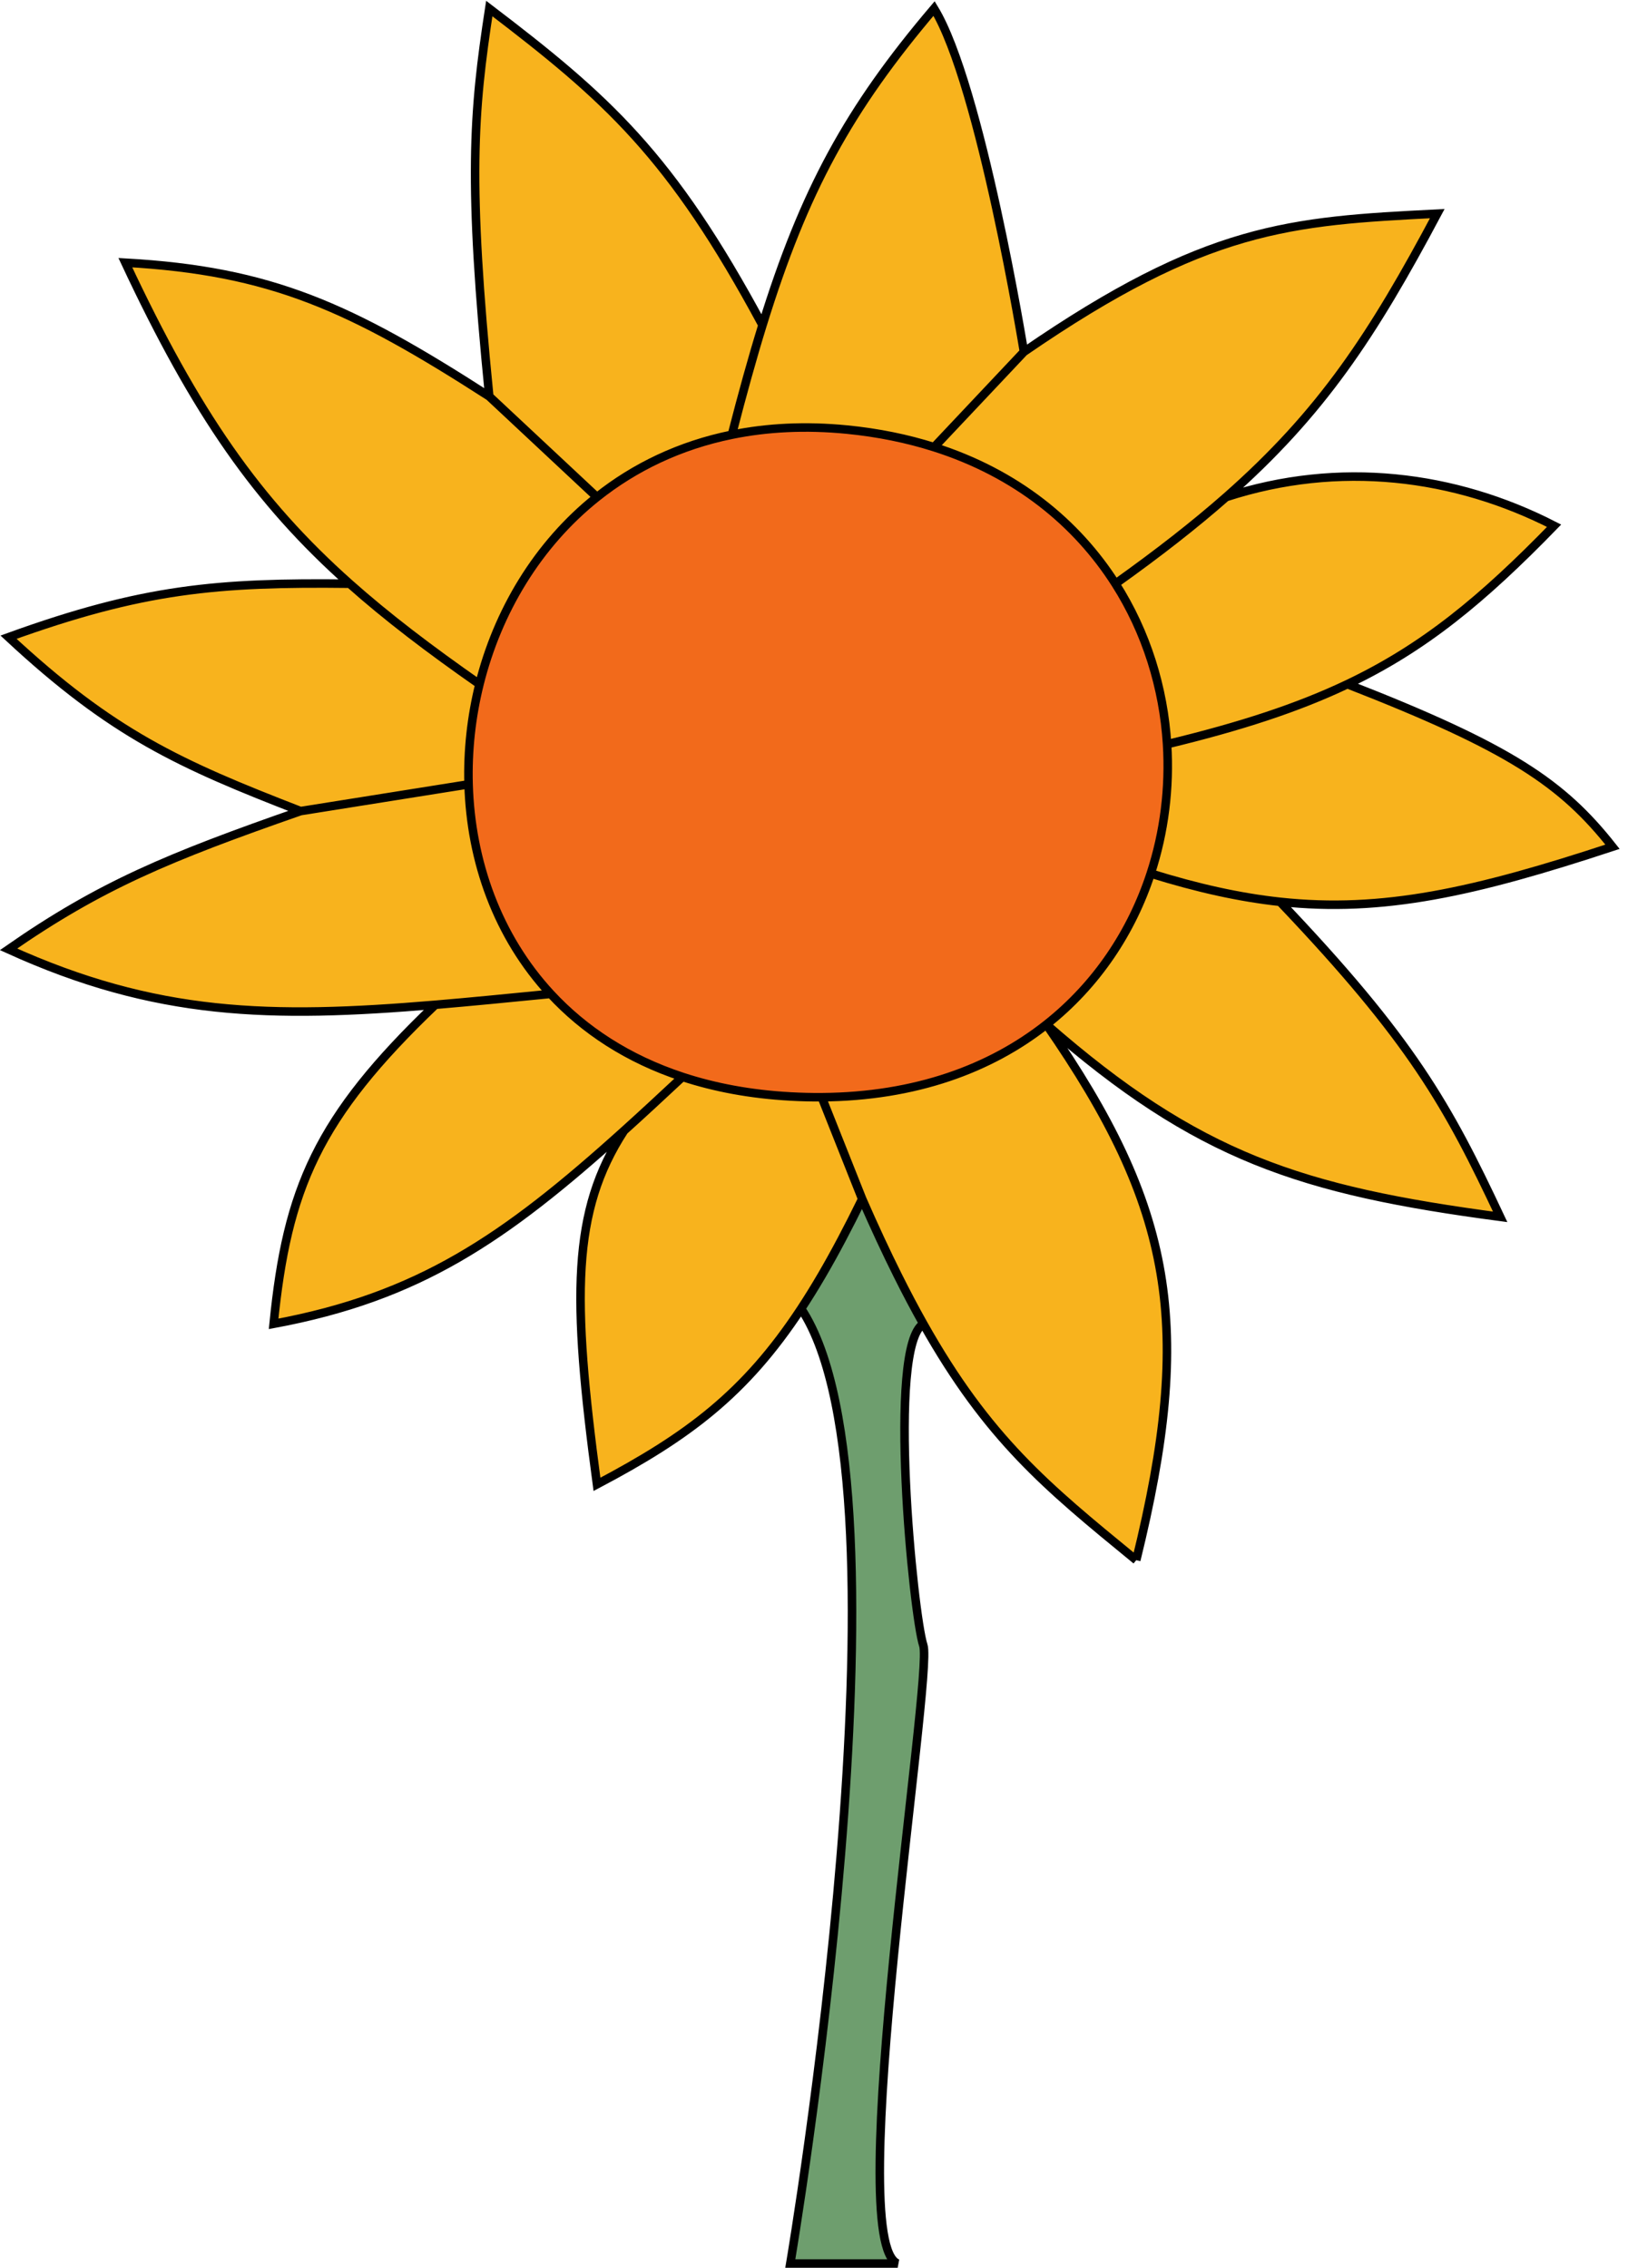 <svg width="191" height="266" viewBox="0 0 191 266" fill="none" xmlns="http://www.w3.org/2000/svg">
<path d="M122.764 120.17C116.21 125.343 107.411 128.619 96.409 128.699L101.153 140.638C102.592 143.93 103.973 146.896 105.318 149.59C106.339 151.636 107.339 153.525 108.327 155.282C115.908 168.756 122.78 174.381 133.093 182.825L133.307 183C140.084 155.472 137.691 141.724 122.764 120.17Z" fill="#F8B31D"/>
<path d="M92.719 128.609C88.05 128.351 83.837 127.555 80.068 126.315C77.658 128.567 75.388 130.668 73.215 132.627C67.089 142.04 67.074 152.069 70.036 174.109C80.701 168.48 87.41 163.494 93.989 153.5C94.795 152.275 95.599 150.975 96.409 149.59C97.955 146.943 99.52 143.983 101.153 140.638L96.409 128.699C95.205 128.708 93.975 128.679 92.719 128.609Z" fill="#F8B31D"/>
<path d="M150.175 105.778C145.441 105.265 140.519 104.176 135.007 102.46C132.778 109.273 128.687 115.496 122.764 120.17C140.533 135.723 152.653 139.629 176.003 142.73C169.845 129.633 165.665 122.044 150.175 105.778Z" fill="#F8B31D"/>
<path d="M136.923 87.293C137.242 92.417 136.6 97.59 135.007 102.46C140.519 104.176 145.441 105.265 150.175 105.778C162.193 107.078 172.997 104.658 189.181 99.322C183.309 91.881 177.208 87.705 158.081 80.251C152.263 83.019 145.549 85.213 136.923 87.293Z" fill="#F8B31D"/>
<path d="M143.849 58.308C140.169 61.545 135.922 64.863 130.868 68.466C134.5 74.162 136.511 80.688 136.923 87.293C145.549 85.213 152.263 83.019 158.081 80.251C167.053 75.982 173.894 70.349 182.329 61.667C170.659 55.683 157.088 53.999 143.849 58.308Z" fill="#F8B31D"/>
<path d="M120.129 41.27L109.587 52.449C119.247 55.514 126.326 61.341 130.868 68.466C135.922 64.863 140.169 61.545 143.849 58.308C155.101 48.412 161.061 39.27 168.624 25.058C151.279 25.93 141.514 26.558 120.129 41.27Z" fill="#F8B31D"/>
<path d="M85.866 50.989C89.989 50.15 94.497 49.908 99.373 50.389C103.05 50.752 106.454 51.455 109.587 52.449L120.129 41.27C120.129 41.27 115.055 9.959 109.587 1C99.575 12.788 94.348 22.312 89.457 38.132C88.262 42 87.087 46.244 85.866 50.989Z" fill="#F8B31D"/>
<path d="M85.866 50.989C87.087 46.244 88.262 42 89.457 38.132C78.696 18.128 71.193 11.514 57.402 1C55.528 13.193 54.869 21.192 57.402 46.5L70.036 58.308C74.419 54.82 79.714 52.24 85.866 50.989Z" fill="#F8B31D"/>
<path d="M70.036 58.308L57.402 46.5C41.081 35.987 31.797 31.764 14.705 30.81C22.985 48.482 30.18 58.823 41.017 68.466C45.397 72.362 50.371 76.145 56.252 80.251C58.366 71.761 63.038 63.877 70.036 58.308Z" fill="#F8B31D"/>
<path d="M56.252 80.251C50.371 76.145 45.397 72.362 41.017 68.466C25.479 68.285 16.738 69.049 1 74.741C13.197 86.081 21.024 89.618 35.263 95.138L54.975 92C54.862 88.065 55.295 84.096 56.252 80.251Z" fill="#F8B31D"/>
<path d="M54.975 92L35.263 95.138C19.782 100.532 11.778 103.858 1 111.351C18.282 119.197 31.721 119.487 51.076 117.855C55.273 117.502 59.749 117.058 64.602 116.58C58.357 109.841 55.234 101.011 54.975 92Z" fill="#F8B31D"/>
<path d="M64.602 116.58C59.749 117.058 55.273 117.502 51.076 117.855C37.201 131.113 33.683 139.441 32.1 155.282C49.105 152.122 59.08 145.377 73.215 132.627C75.388 130.668 77.658 128.567 80.068 126.315C73.646 124.202 68.512 120.801 64.602 116.58Z" fill="#F8B31D"/>
<path d="M99.373 50.389C94.497 49.908 89.989 50.15 85.866 50.989C79.714 52.24 74.419 54.82 70.036 58.308C63.038 63.877 58.366 71.761 56.252 80.251C55.295 84.096 54.862 88.065 54.975 92C55.234 101.011 58.357 109.841 64.602 116.58C68.512 120.801 73.646 124.202 80.068 126.315C83.837 127.555 88.05 128.351 92.719 128.609C93.975 128.679 95.205 128.708 96.409 128.699C107.411 128.619 116.21 125.343 122.764 120.17C128.687 115.496 132.778 109.273 135.007 102.46C136.6 97.59 137.242 92.417 136.923 87.293C136.511 80.688 134.5 74.162 130.868 68.466C126.326 61.341 119.247 55.514 109.587 52.449C106.454 51.455 103.05 50.752 99.373 50.389Z" fill="#F26A1B"/>
<path d="M101.153 140.638C99.52 143.983 97.955 146.943 96.409 149.59C95.599 150.975 94.795 152.275 93.989 153.5C108.128 174.754 92.719 265.5 92.719 265.5H105.318C98.852 263.016 109.5 196.5 108.327 193C107.155 189.5 104.014 157.877 108.327 155.282C107.339 153.525 106.339 151.636 105.318 149.59C103.973 146.896 102.592 143.93 101.153 140.638Z" fill="#6E9E6E"/>
<path d="M85.866 50.989C89.989 50.15 94.497 49.908 99.373 50.389C103.05 50.752 106.454 51.455 109.587 52.449M85.866 50.989C87.087 46.244 88.262 42 89.457 38.132M85.866 50.989C79.714 52.24 74.419 54.82 70.036 58.308M120.129 41.27C120.129 41.27 115.055 9.959 109.587 1C99.575 12.788 94.348 22.312 89.457 38.132M120.129 41.27L109.587 52.449M120.129 41.27C141.514 26.558 151.279 25.93 168.624 25.058C161.061 39.27 155.101 48.412 143.849 58.308M109.587 52.449C119.247 55.514 126.326 61.341 130.868 68.466M130.868 68.466C135.922 64.863 140.169 61.545 143.849 58.308M130.868 68.466C134.5 74.162 136.511 80.688 136.923 87.293M143.849 58.308C157.088 53.999 170.659 55.683 182.329 61.667C173.894 70.349 167.053 75.982 158.081 80.251M136.923 87.293C137.242 92.417 136.6 97.59 135.007 102.46M136.923 87.293C145.549 85.213 152.263 83.019 158.081 80.251M135.007 102.46C140.519 104.176 145.441 105.265 150.175 105.778M135.007 102.46C132.778 109.273 128.687 115.496 122.764 120.17M158.081 80.251C177.208 87.705 183.309 91.881 189.181 99.322C172.997 104.658 162.193 107.078 150.175 105.778M150.175 105.778C165.665 122.044 169.845 129.633 176.003 142.73C152.653 139.629 140.533 135.723 122.764 120.17M122.764 120.17C116.21 125.343 107.411 128.619 96.409 128.699M122.764 120.17C137.691 141.724 140.084 155.472 133.307 183M89.457 38.132C78.696 18.128 71.193 11.514 57.402 1C55.528 13.193 54.869 21.192 57.402 46.5M57.402 46.5L70.036 58.308M57.402 46.5C41.081 35.987 31.797 31.764 14.705 30.81C22.985 48.482 30.18 58.823 41.017 68.466M70.036 58.308C63.038 63.877 58.366 71.761 56.252 80.251M56.252 80.251C50.371 76.145 45.397 72.362 41.017 68.466M56.252 80.251C55.295 84.096 54.862 88.065 54.975 92M41.017 68.466C25.479 68.285 16.738 69.049 1 74.741C13.197 86.081 21.024 89.618 35.263 95.138M35.263 95.138L54.975 92M35.263 95.138C19.782 100.532 11.778 103.858 1 111.351C18.282 119.197 31.721 119.487 51.076 117.855M54.975 92C55.234 101.011 58.357 109.841 64.602 116.58M64.602 116.58C59.749 117.058 55.273 117.502 51.076 117.855M64.602 116.58C68.512 120.801 73.646 124.202 80.068 126.315M51.076 117.855C37.201 131.113 33.683 139.441 32.1 155.282C49.105 152.122 59.08 145.377 73.215 132.627M80.068 126.315C83.837 127.555 88.05 128.351 92.719 128.609C93.975 128.679 95.205 128.708 96.409 128.699M80.068 126.315C77.658 128.567 75.388 130.668 73.215 132.627M73.215 132.627C67.089 142.04 67.074 152.069 70.036 174.109C80.701 168.48 87.41 163.494 93.989 153.5M101.153 140.638L96.409 128.699M101.153 140.638C99.52 143.983 97.955 146.943 96.409 149.59C95.599 150.975 94.795 152.275 93.989 153.5M101.153 140.638C102.592 143.93 103.973 146.896 105.318 149.59C106.339 151.636 107.339 153.526 108.327 155.282M133.307 183L133.093 182.825M133.307 183C133.235 182.941 133.164 182.883 133.093 182.825M133.093 182.825C122.78 174.381 115.908 168.756 108.327 155.282M93.989 153.5C108.128 174.754 92.719 265.5 92.719 265.5H105.318C98.852 263.016 109.5 196.5 108.327 193C107.155 189.5 104.014 157.877 108.327 155.282" stroke="black"/>
</svg>
